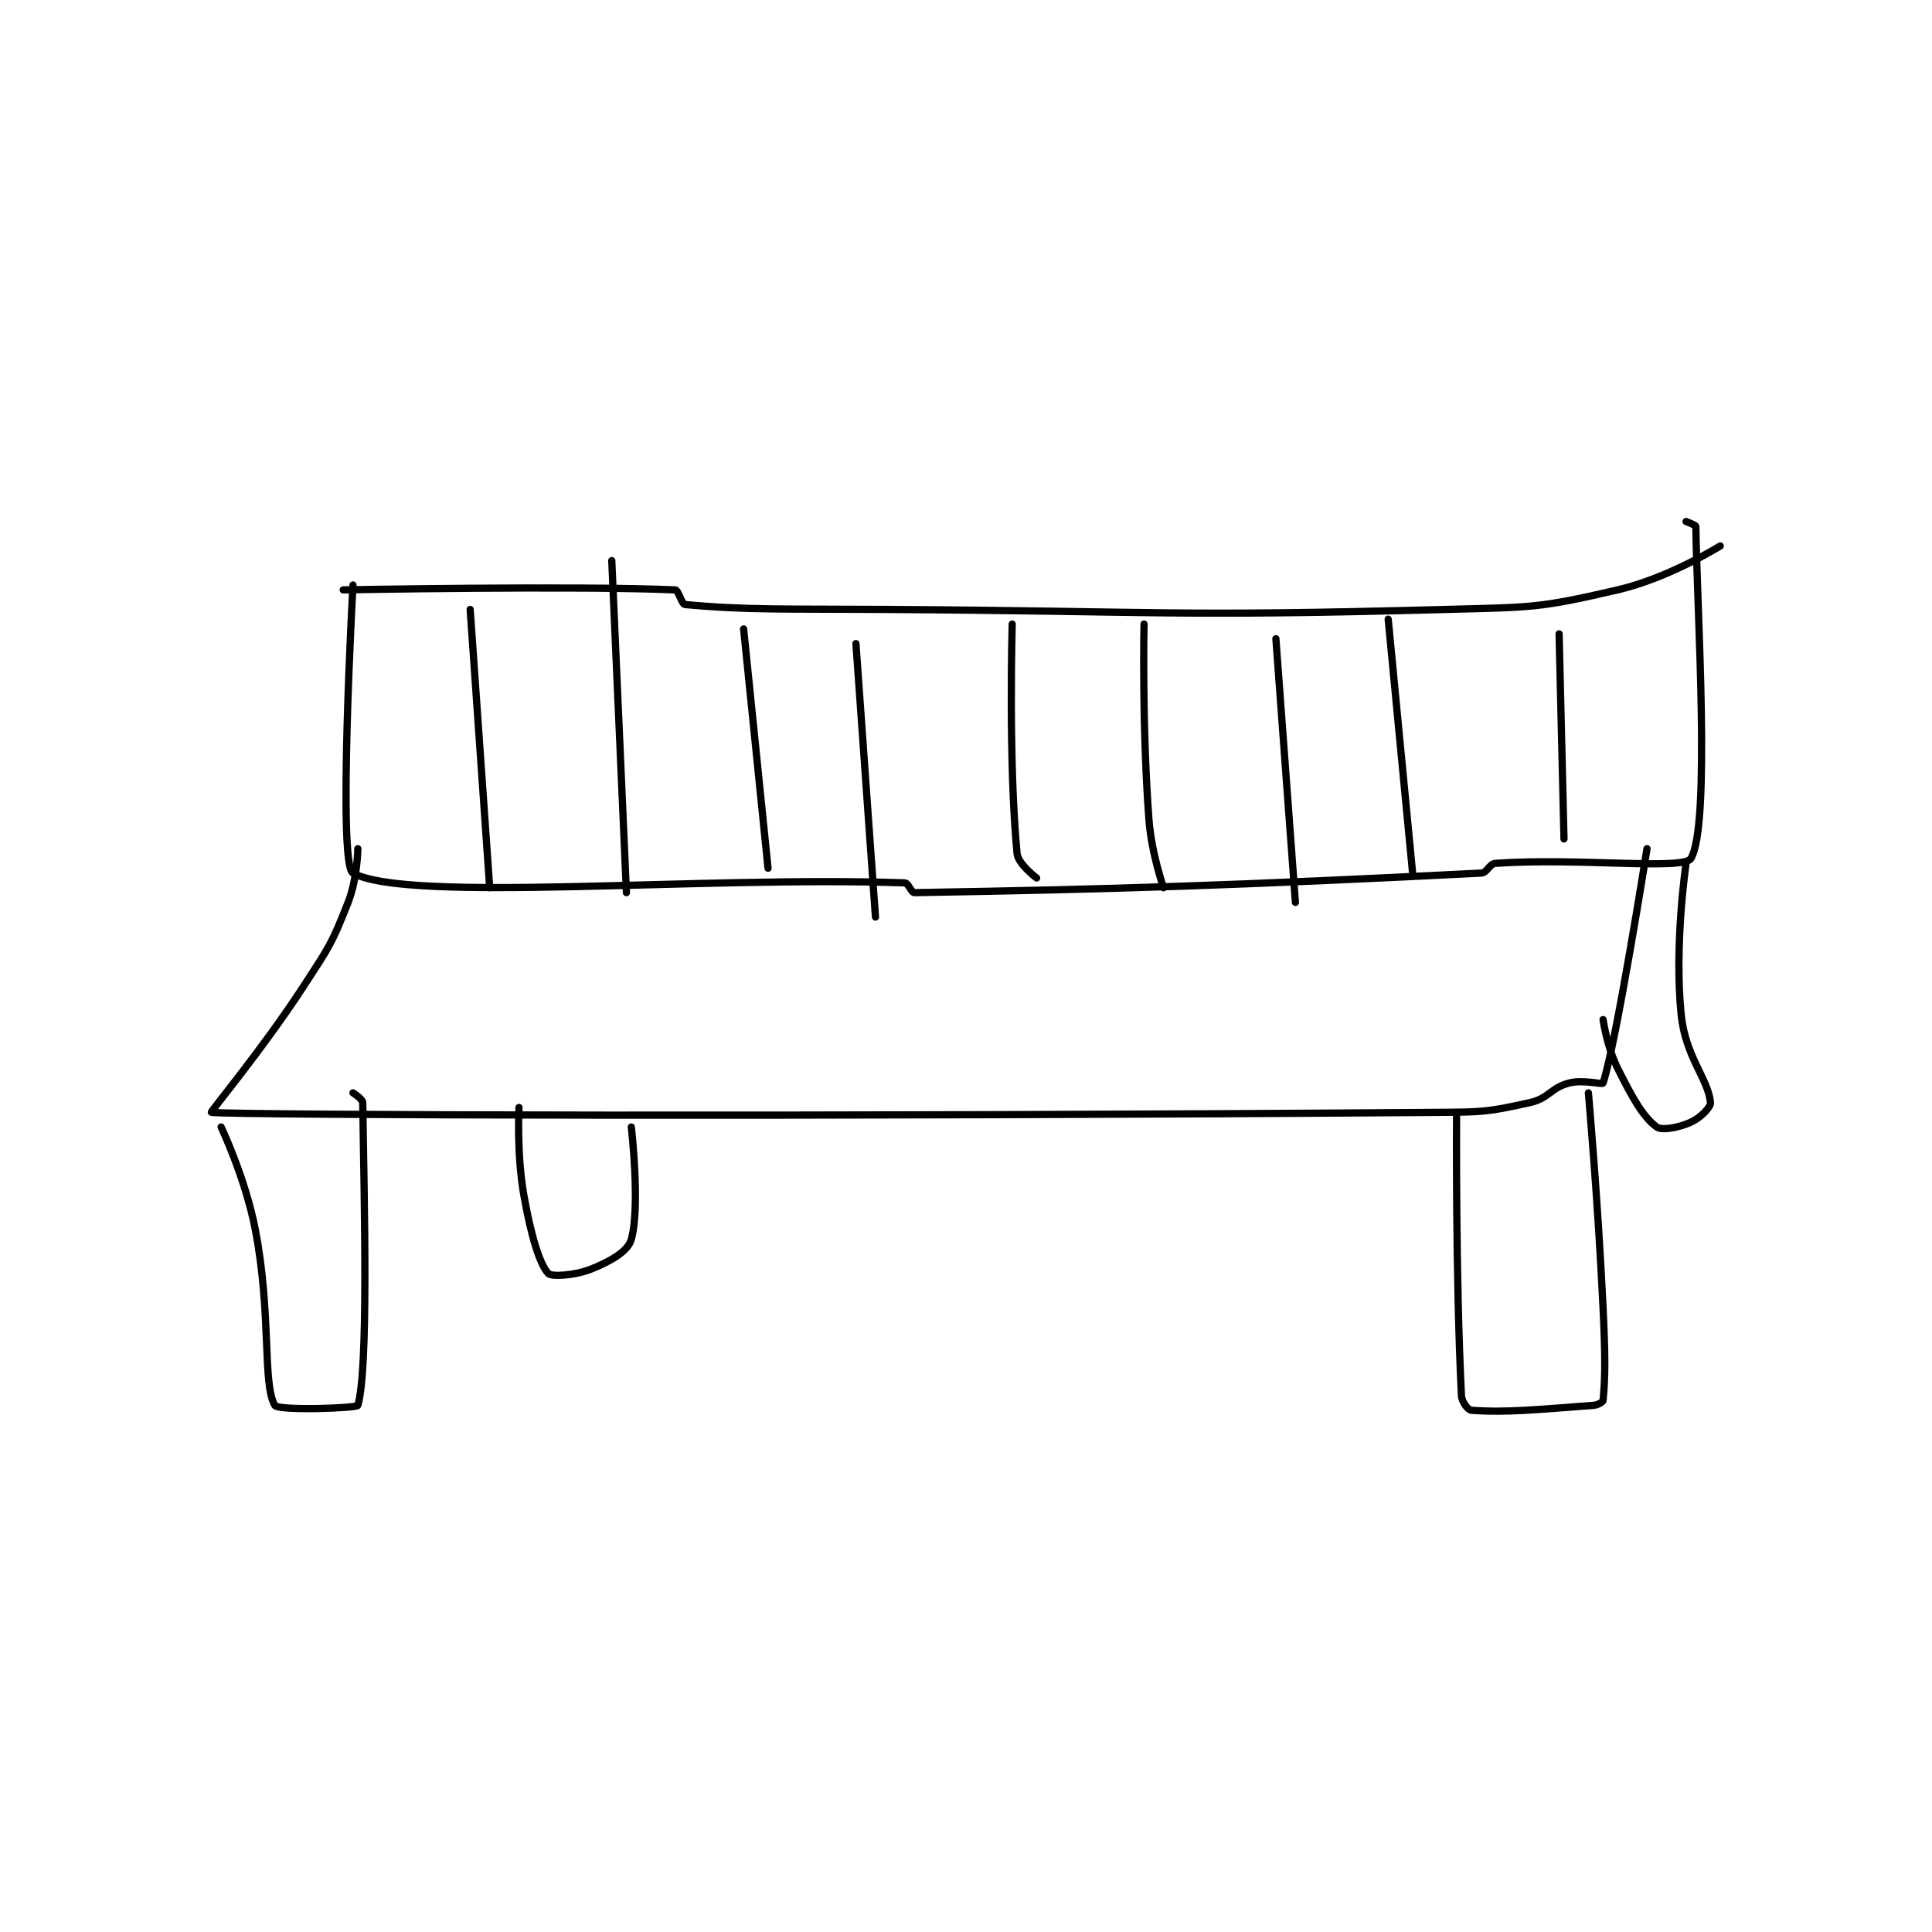<?xml version="1.0" encoding="utf-8"?>
<!DOCTYPE svg PUBLIC "-//W3C//DTD SVG 1.1//EN" "http://www.w3.org/Graphics/SVG/1.1/DTD/svg11.dtd">
<svg viewBox="0 0 800 800" preserveAspectRatio="xMinYMin meet" xmlns="http://www.w3.org/2000/svg" version="1.1">
<g fill="none" stroke="black" stroke-linecap="round" stroke-linejoin="round" stroke-width="1.483">
<g transform="translate(87.52,215.95) scale(2.022) translate(-164,-174)">
<path id="0" d="M193 187 C193 187 189.807 244.276 193 246 C204.436 252.174 264.261 246.548 306 248 C306.764 248.027 307.305 250.012 308 250 C349.05 249.304 374.377 248.502 424 246 C425.324 245.933 425.67 244.093 427 244 C443.979 242.815 465.53 245.473 467 243 C471.07 236.15 468.253 192.472 468 175 C467.996 174.736 466 174 466 174 "/>
<path id="1" d="M191 188 C191 188 238.492 187.121 259 188 C259.642 188.028 260.3 190.935 261 191 C273.63 192.175 281.504 191.869 302 192 C359.481 192.369 359.912 193.522 417 192 C434.428 191.535 435.664 191.792 452 188 C462.498 185.563 473 179 473 179 "/>
<path id="2" d="M217 192 L221 249 "/>
<path id="3" d="M246 182 L249 250 "/>
<path id="4" d="M273 196 L278 245 "/>
<path id="5" d="M296 199 L300 255 "/>
<path id="6" d="M328 195 C328 195 327.195 223.227 329 242 C329.206 244.146 333 247 333 247 "/>
<path id="7" d="M355 195 C355 195 354.549 215.415 356 235 C356.515 241.951 359 249 359 249 "/>
<path id="8" d="M382 198 L386 252 "/>
<path id="9" d="M405 194 L410 246 "/>
<path id="10" d="M440 197 L441 239 "/>
<path id="11" d="M194 241 C194 241 193.913 247.131 192 252 C188.667 260.484 188.173 261.056 183 269 C174.317 282.334 163.666 294.963 164 295 C169.208 295.584 290.195 295.925 415 295 C424.455 294.93 425.316 294.93 434 293 C437.97 292.118 438.203 290.013 442 289 C444.932 288.218 448.877 289.368 449 289 C451.682 280.953 458 241 458 241 "/>
<path id="12" d="M166 298 C166 298 170.967 308.464 173 319 C176.345 336.334 174.429 350.592 177 355 C177.665 356.14 193.829 355.587 194 355 C196.153 347.586 195.348 315.271 195 293 C194.989 292.27 193 291 193 291 "/>
<path id="13" d="M250 298 C250 298 251.887 314.161 250 321 C249.327 323.44 245.877 325.404 242 327 C238.515 328.435 233.655 328.701 233 328 C231.172 326.041 229.401 319.939 228 312 C226.492 303.452 227 294 227 294 "/>
<path id="14" d="M446 291 C446 291 447.954 313.029 449 335 C449.45 344.457 449.493 349.075 449 354 C448.969 354.311 447.942 354.93 447 355 C435.609 355.844 429.169 356.531 422 356 C421.361 355.953 420.065 354.311 420 353 C418.794 328.873 419 296 419 296 "/>
<path id="15" d="M466 244 C466 244 463.535 260.644 465 275 C465.882 283.648 470.562 288.185 471 293 C471.086 293.944 468.953 296.112 467 297 C464.498 298.137 461.044 298.765 460 298 C457.202 295.948 455.062 292.124 452 286 C449.799 281.599 449 276 449 276 "/>
</g>
</g>
</svg>
